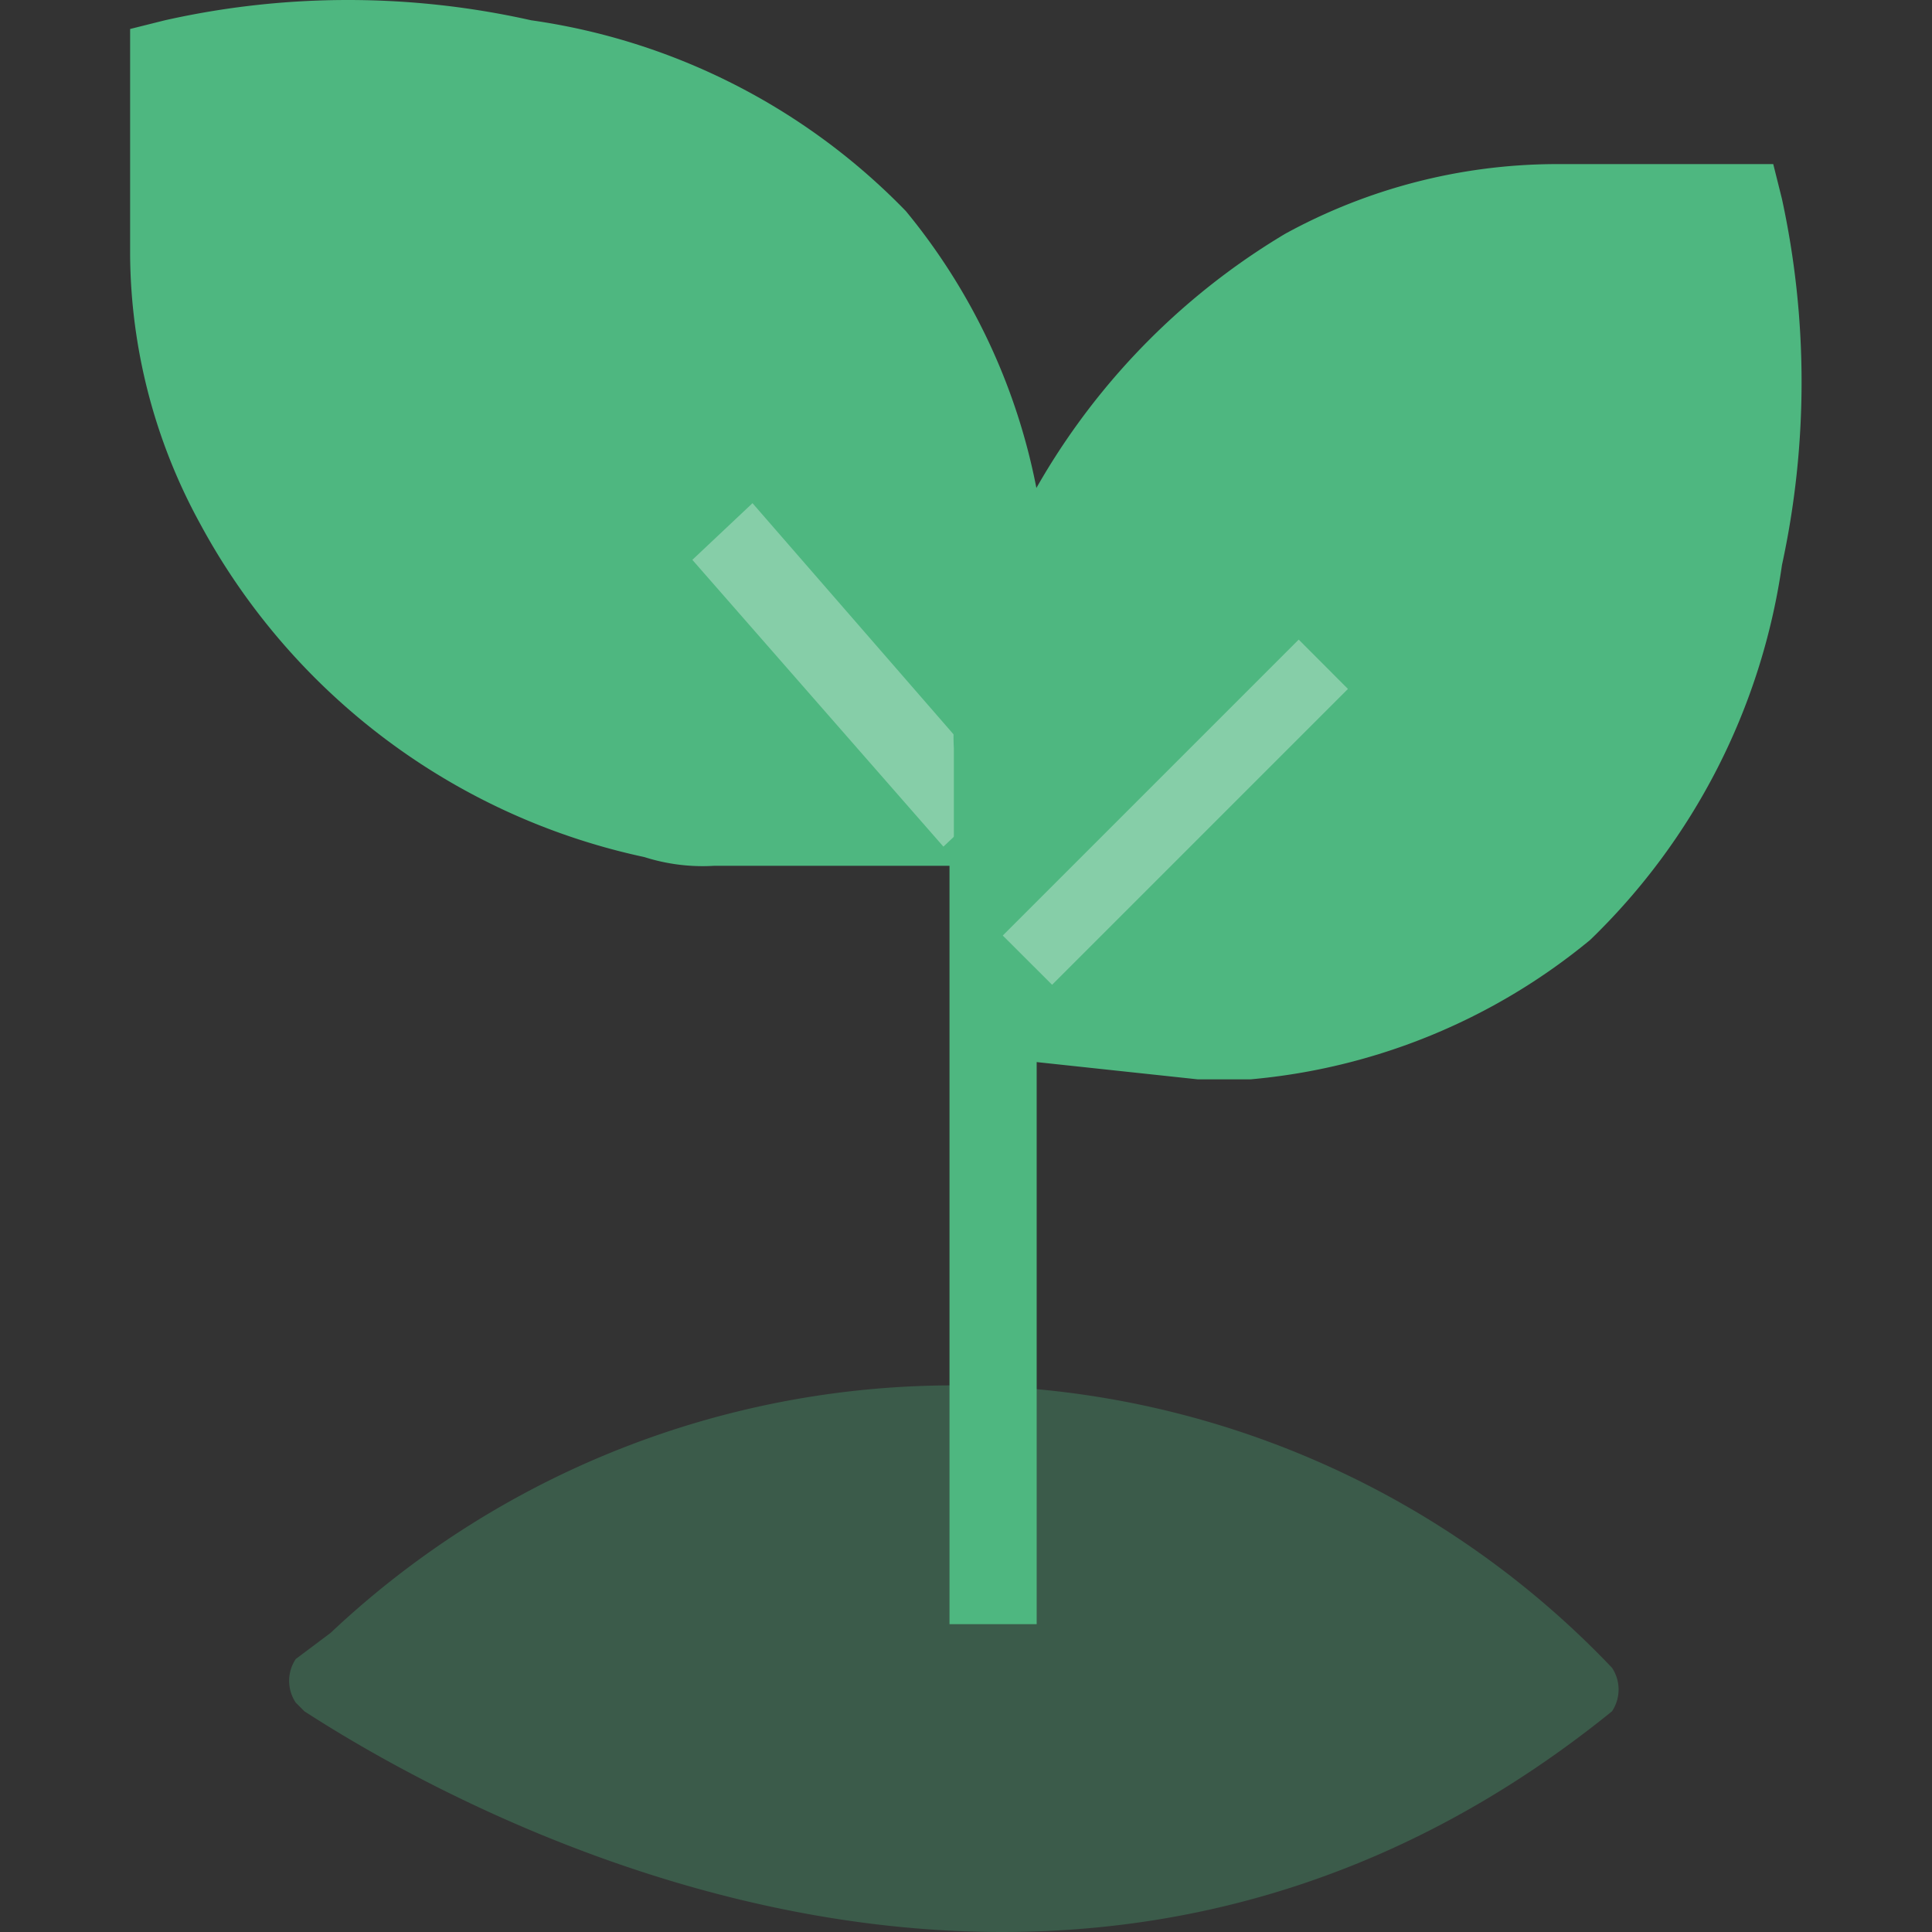 <?xml version="1.0" standalone="no"?><!DOCTYPE svg PUBLIC "-//W3C//DTD SVG 1.1//EN" "http://www.w3.org/Graphics/SVG/1.1/DTD/svg11.dtd"><svg t="1733877886381" class="icon" viewBox="0 0 1024 1024" version="1.1" xmlns="http://www.w3.org/2000/svg" p-id="15815" xmlns:xlink="http://www.w3.org/1999/xlink" width="128" height="128"><rect x="0" y="0" width="1024" height="1024" fill="#333333" stroke="none"/><path d="M161.368 907.043c78.542 50.821 401.949 235.626 693.016 0a20.79 20.79 0 0 0 0-23.101 481.415 481.415 0 0 0-679.156-18.48l-18.48 13.86a20.79 20.79 0 0 0 0 23.101z" fill="#4EB780" opacity=".3" p-id="15816"></path><path d="M503.256 283.328h46.201v577.514h-46.201z" fill="#4EB780" p-id="15817"></path><path d="M535.597 458.892H378.513a101.642 101.642 0 0 1-36.961-4.62A351.128 351.128 0 0 1 105.927 277.322 300.307 300.307 0 0 1 68.966 135.485V15.362l18.48-4.62a443.53 443.53 0 0 1 194.045 0 343.736 343.736 0 0 1 198.665 101.18 329.414 329.414 0 0 1 73.922 180.646V323.523z" fill="#4EB780" p-id="15818"></path><path d="M366.963 296.726l31.879-30.031 132.597 152.464-31.417 29.569-133.059-152.002z" fill="#FFFFFF" opacity=".32" p-id="15819"></path><path d="M653.41 572.085h-18.48l-129.363-13.86v-161.704a101.642 101.642 0 0 1 4.62-36.961 369.609 369.609 0 0 1 170.944-235.626 300.307 300.307 0 0 1 143.223-36.961h115.503l4.62 18.48a457.853 457.853 0 0 1 0 194.045 344.198 344.198 0 0 1-101.642 198.665 328.028 328.028 0 0 1-180.184 73.922z" fill="#4EB780" p-id="15820"></path><path d="M531.485 495.853l156.853-156.853 26.104 26.15-156.806 156.806z" fill="#FFFFFF" opacity=".32" p-id="15821"></path></svg>